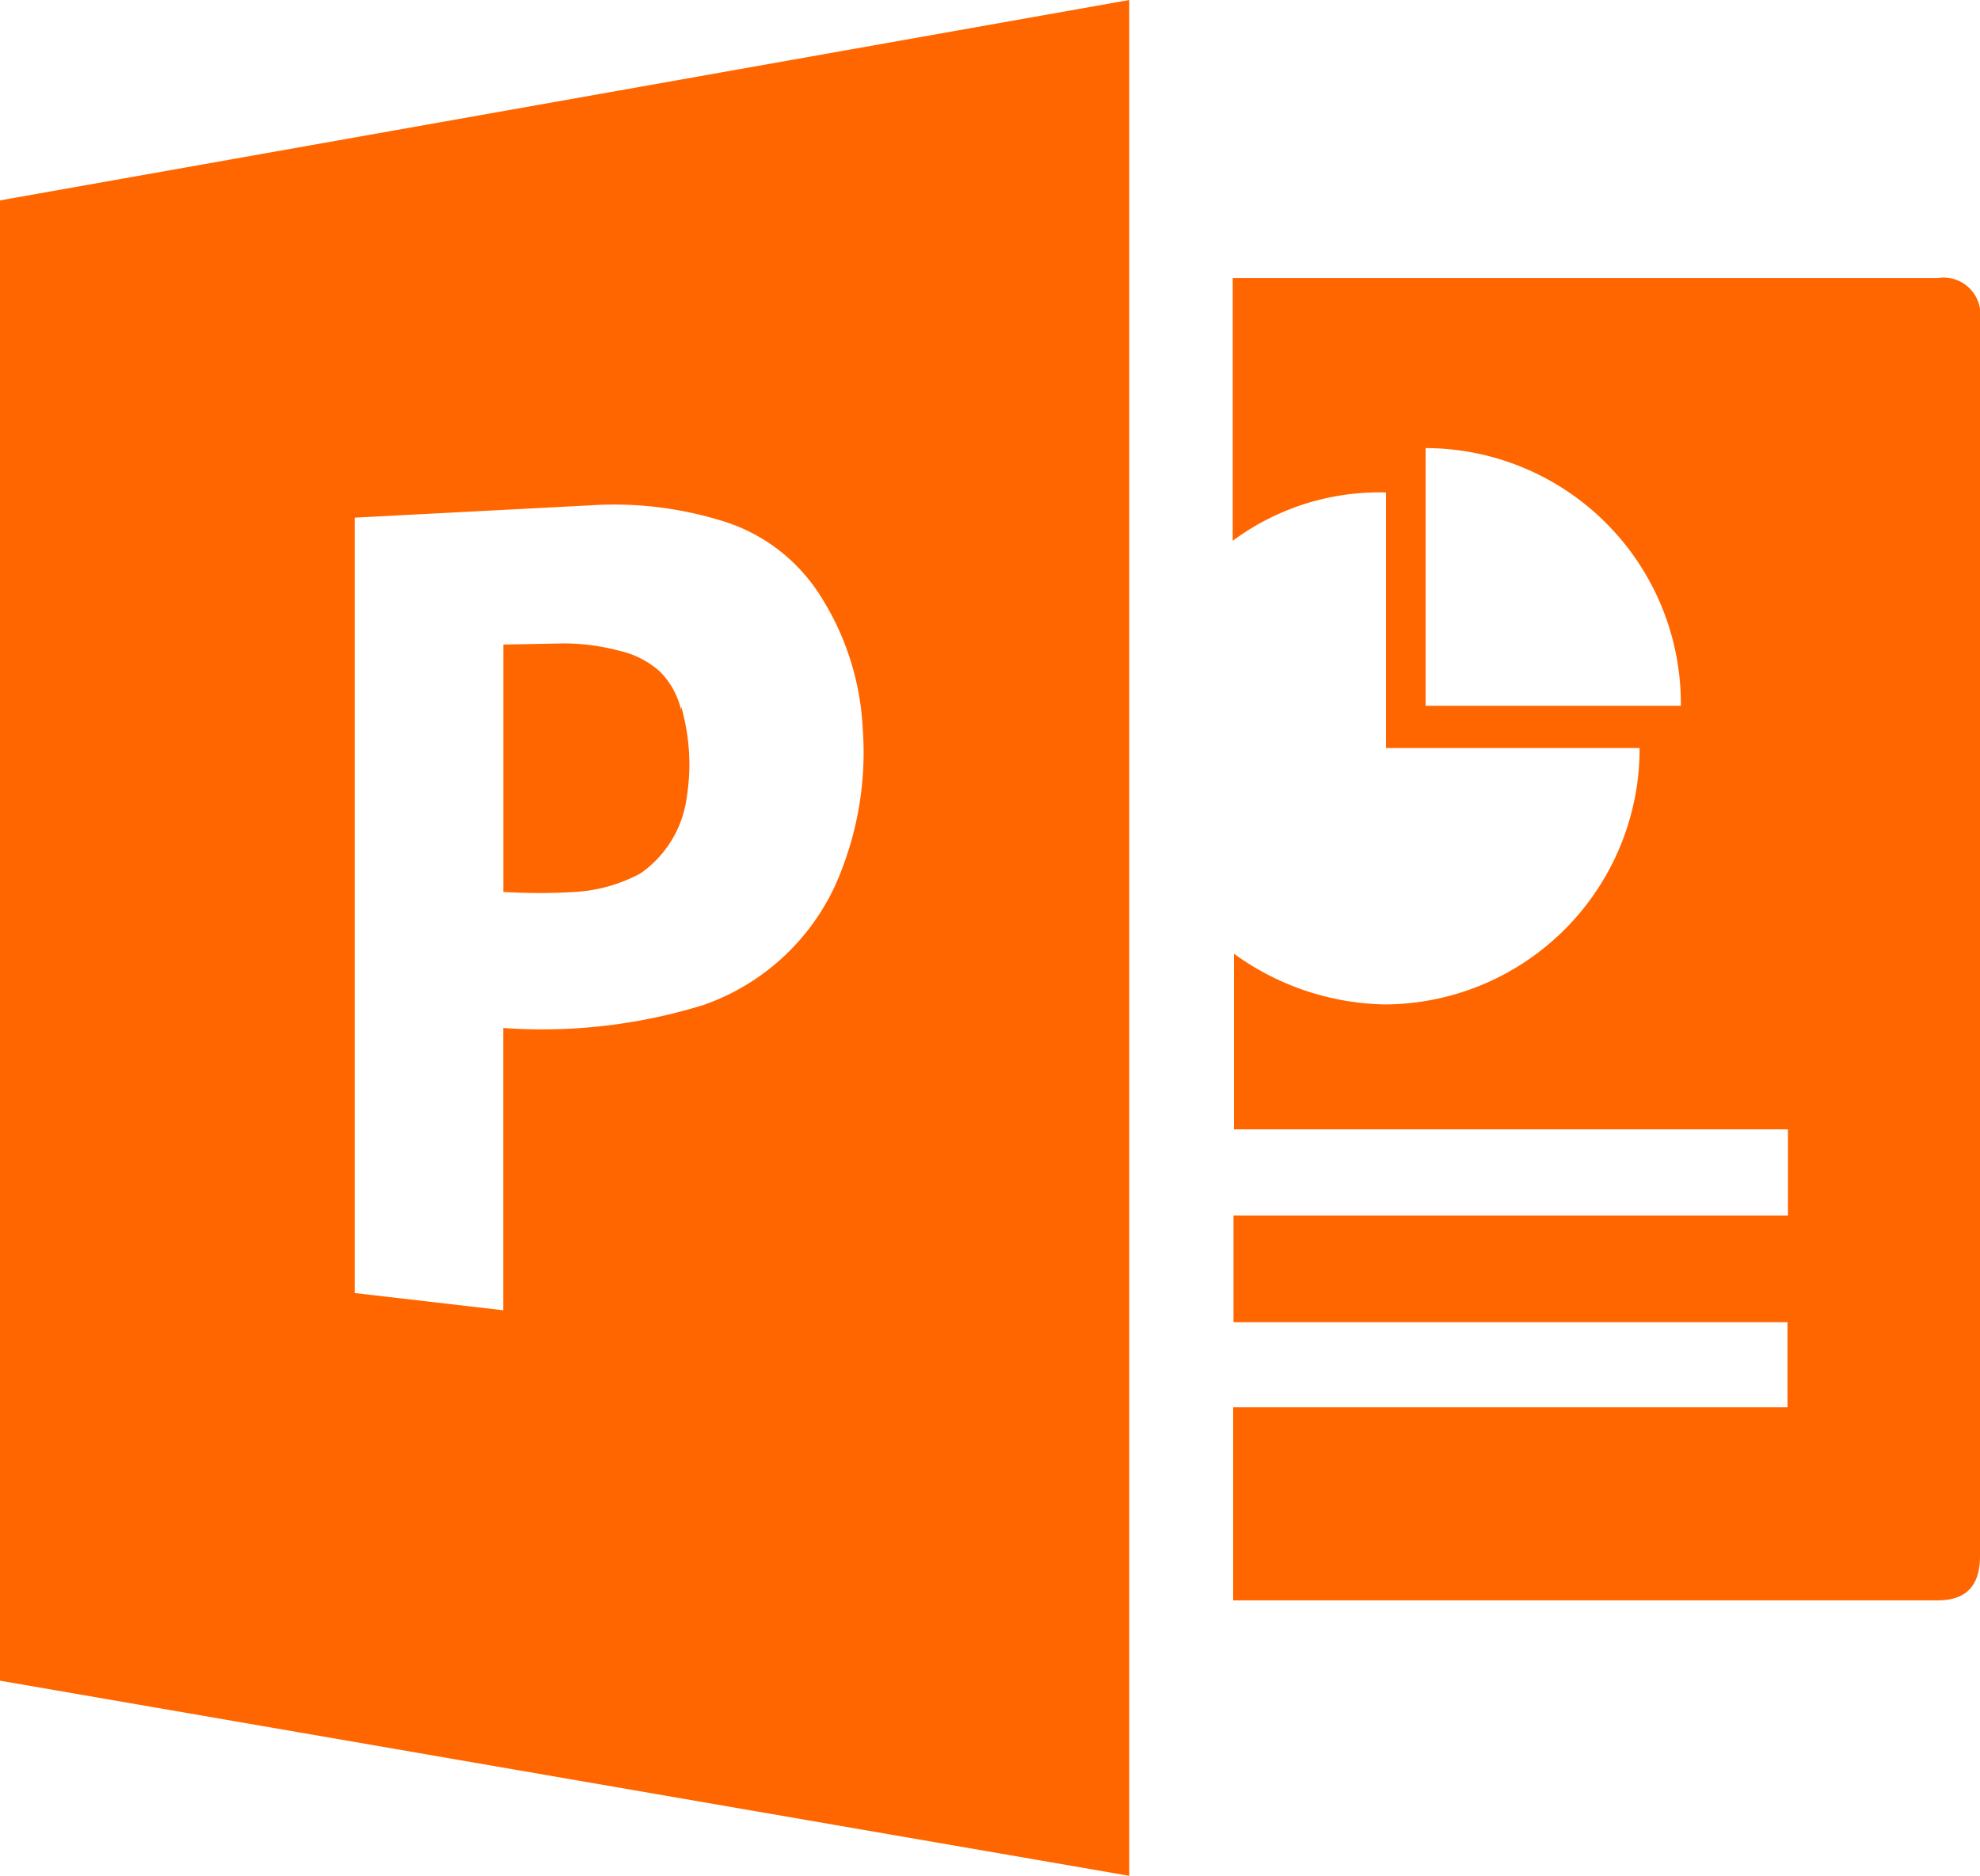 <svg xmlns="http://www.w3.org/2000/svg" width="36" height="34.11" viewBox="0 0 36 34.11">
  <path id="Icon_simple-microsoftpowerpoint" data-name="Icon simple-microsoftpowerpoint" d="M35.226,6H22.413v4.779A4.475,4.475,0,0,1,25.2,9.9v4.647h4.611a4.653,4.653,0,0,1-4.633,4.663,4.813,4.813,0,0,1-2.743-.923v3.194H32.508v1.567H22.427v1.94H32.5v1.548H22.421v3.51H35.235c.519,0,.765-.273.765-.806V6.765A.671.671,0,0,0,35.235,6ZM25.92,13.779V9.093a4.65,4.65,0,0,1,4.641,4.686Zm-13.536.078a1.442,1.442,0,0,0-.394-.708,1.647,1.647,0,0,0-.724-.369,3.952,3.952,0,0,0-1.035-.135l-1.08.021v4.5h.039a10.636,10.636,0,0,0,1.238,0,2.88,2.88,0,0,0,1.214-.337,2,2,0,0,0,.842-1.371,3.789,3.789,0,0,0-.1-1.667v.068ZM0,4.589V31.507l20.532,3.548V.945Zm15.319,12.13a4.137,4.137,0,0,1-2.526,2.5,9.91,9.91,0,0,1-3.644.419v5.133l-2.7-.313v-14.1l4.288-.224a6.633,6.633,0,0,1,2.349.27,3.216,3.216,0,0,1,1.835,1.383,4.94,4.94,0,0,1,.765,2.408A5.9,5.9,0,0,1,15.319,16.719Z" transform="translate(0 -0.945)" fill="#f60"/>
</svg>
